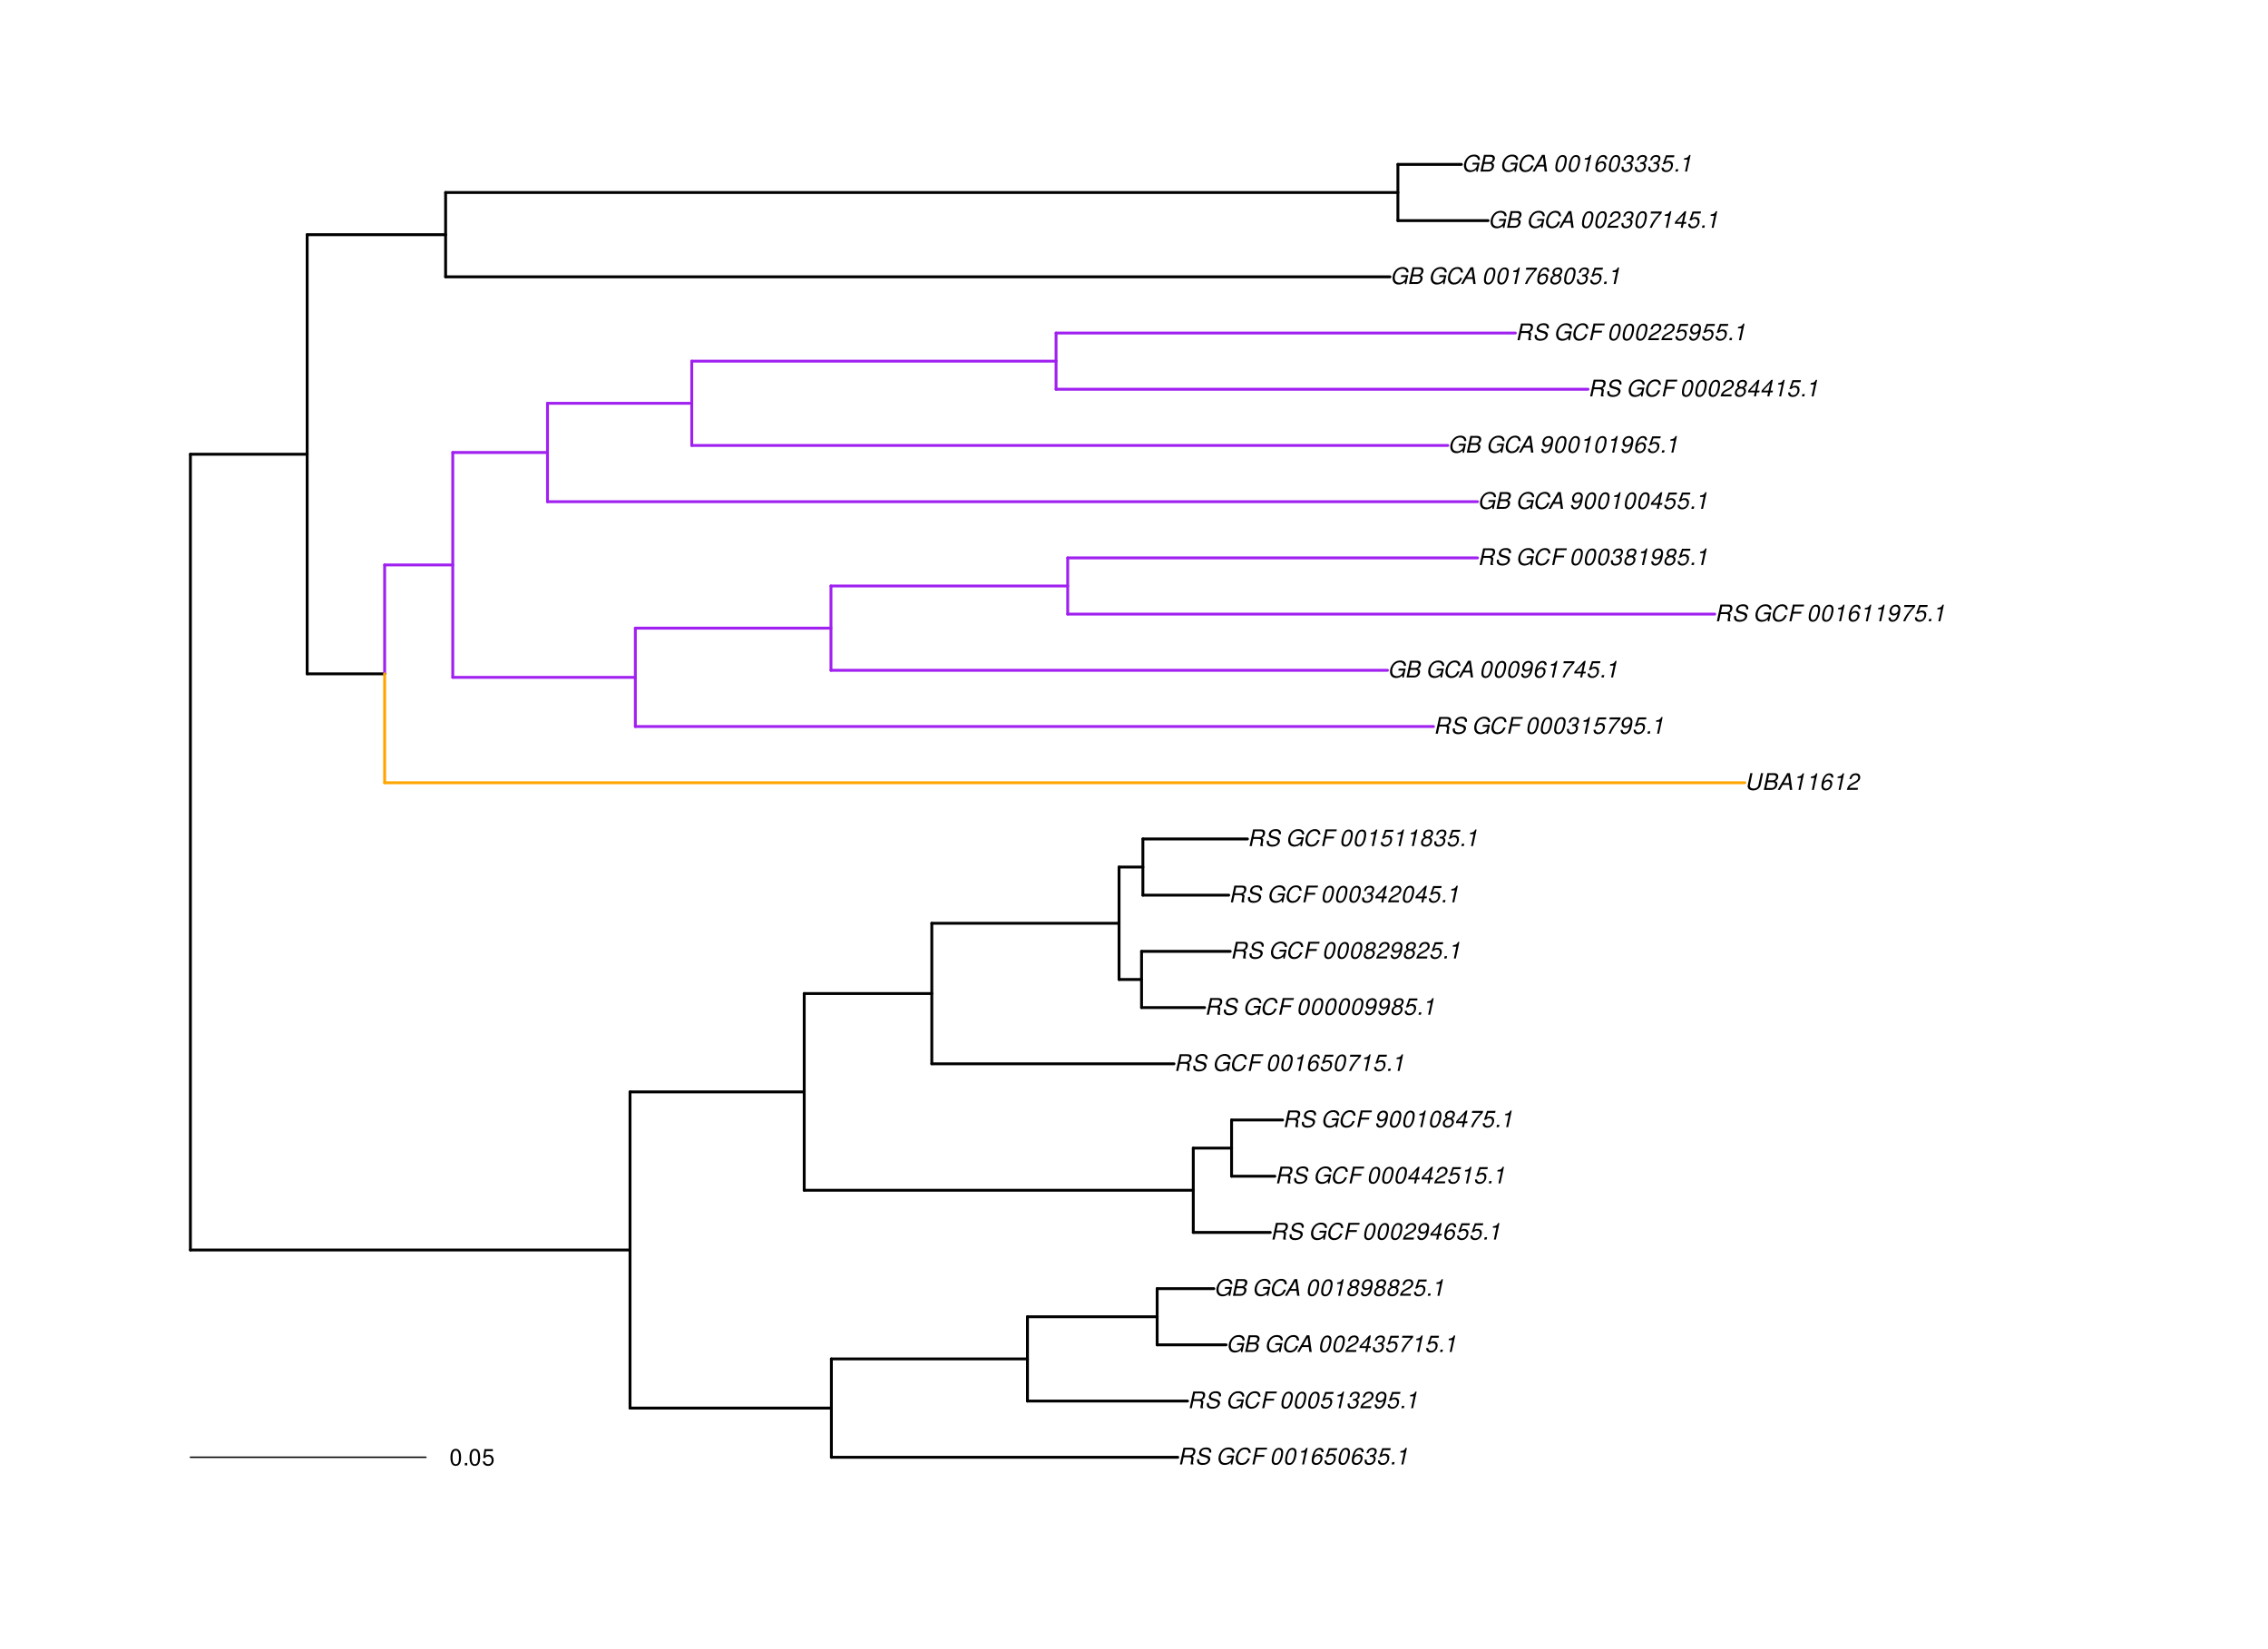 <?xml version="1.0" encoding="UTF-8"?>
<svg xmlns="http://www.w3.org/2000/svg" xmlns:xlink="http://www.w3.org/1999/xlink" width="1188pt" height="864pt" viewBox="0 0 1188 864" version="1.1">
<defs>
<g>
<symbol overflow="visible" id="glyph0-0">
<path style="stroke:none;" d=""/>
</symbol>
<symbol overflow="visible" id="glyph0-1">
<path style="stroke:none;" d="M 3.047 -3.766 L 5.922 -3.766 C 6.703 -3.766 7.125 -3.453 7.125 -2.875 C 7.125 -2.656 7.094 -2.406 7.031 -2.141 C 6.75 -0.953 6.75 -0.953 6.75 -0.562 C 6.75 -0.375 6.75 -0.234 6.797 0 L 8.141 0 L 8.203 -0.281 C 8.047 -0.422 7.953 -0.641 7.953 -0.906 C 7.953 -1.047 7.984 -1.25 8.031 -1.516 C 8.25 -2.766 8.281 -2.922 8.281 -3.172 C 8.281 -3.703 8.125 -3.953 7.562 -4.312 C 8.031 -4.578 8.219 -4.719 8.438 -4.906 C 8.922 -5.359 9.234 -6.156 9.234 -6.906 C 9.234 -8.172 8.547 -8.75 7.016 -8.75 L 2.969 -8.75 L 1.109 0 L 2.25 0 Z M 3.25 -4.75 L 3.906 -7.766 L 6.656 -7.766 C 7.297 -7.766 7.609 -7.688 7.844 -7.422 C 7.984 -7.266 8.094 -6.984 8.094 -6.703 C 8.094 -6.234 7.922 -5.719 7.656 -5.391 C 7.312 -4.953 6.797 -4.75 6.031 -4.75 Z M 3.25 -4.75 "/>
</symbol>
<symbol overflow="visible" id="glyph0-2">
<path style="stroke:none;" d="M 8.469 -6.188 C 8.547 -6.516 8.562 -6.672 8.562 -6.859 C 8.562 -7.375 8.312 -7.922 7.922 -8.266 C 7.422 -8.703 6.797 -8.891 5.859 -8.891 C 4.625 -8.891 3.641 -8.547 3 -7.875 C 2.516 -7.375 2.141 -6.516 2.141 -5.906 C 2.141 -5.141 2.656 -4.516 3.469 -4.281 L 5.516 -3.703 C 6.484 -3.438 6.875 -3.094 6.875 -2.516 C 6.875 -2.141 6.656 -1.688 6.312 -1.375 C 5.812 -0.906 5.109 -0.703 4.156 -0.703 C 2.797 -0.703 2.172 -1.188 2.172 -2.297 C 2.172 -2.453 2.188 -2.562 2.219 -2.781 L 1.172 -2.781 C 1.094 -2.469 1.062 -2.281 1.062 -2.031 C 1.062 -0.578 2.141 0.281 3.953 0.281 C 5.234 0.281 6.281 -0.078 6.984 -0.734 C 7.609 -1.297 8.031 -2.156 8.031 -2.844 C 8.031 -3.172 7.938 -3.484 7.734 -3.781 C 7.469 -4.203 7.125 -4.438 6.562 -4.594 L 4.5 -5.188 C 3.578 -5.453 3.281 -5.688 3.281 -6.219 C 3.281 -6.641 3.453 -7.016 3.812 -7.328 C 4.266 -7.734 4.844 -7.922 5.641 -7.922 C 6.312 -7.922 6.812 -7.781 7.078 -7.547 C 7.312 -7.344 7.469 -6.953 7.469 -6.609 C 7.469 -6.5 7.453 -6.422 7.422 -6.188 Z M 8.469 -6.188 "/>
</symbol>
<symbol overflow="visible" id="glyph0-3">
<path style="stroke:none;" d=""/>
</symbol>
<symbol overflow="visible" id="glyph0-4">
<path style="stroke:none;" d="M 9.516 -4.625 L 5.875 -4.625 L 5.656 -3.641 L 8.312 -3.641 L 8.25 -3.328 C 8.062 -2.531 7.719 -1.984 7.109 -1.469 C 6.453 -0.953 5.766 -0.703 4.938 -0.703 C 4.047 -0.703 3.281 -1.031 2.906 -1.578 C 2.609 -2 2.453 -2.641 2.453 -3.328 C 2.453 -4.375 2.875 -5.609 3.516 -6.453 C 4.25 -7.406 5.281 -7.922 6.438 -7.922 C 7.172 -7.922 7.781 -7.703 8.172 -7.297 C 8.484 -6.969 8.609 -6.641 8.609 -6.094 L 9.703 -6.094 L 9.703 -6.297 C 9.703 -7.891 8.547 -8.891 6.656 -8.891 C 5.266 -8.891 4.094 -8.406 3.156 -7.469 C 2 -6.328 1.312 -4.688 1.312 -3.125 C 1.312 -2 1.719 -0.969 2.391 -0.422 C 2.922 0.031 3.719 0.281 4.531 0.281 C 5.312 0.281 6.141 0.062 6.797 -0.312 C 7.078 -0.484 7.312 -0.641 7.766 -1.031 L 7.812 0.047 L 8.516 0.047 Z M 9.516 -4.625 "/>
</symbol>
<symbol overflow="visible" id="glyph0-5">
<path style="stroke:none;" d="M 9.234 -6.031 C 9.203 -6.75 9.078 -7.203 8.859 -7.609 C 8.359 -8.453 7.531 -8.891 6.391 -8.891 C 4.984 -8.891 3.812 -8.328 2.875 -7.203 C 1.938 -6.062 1.344 -4.422 1.344 -2.906 C 1.344 -2.062 1.578 -1.312 2.031 -0.75 C 2.578 -0.047 3.344 0.281 4.406 0.281 C 5.672 0.281 6.781 -0.188 7.562 -1.047 C 8.031 -1.562 8.406 -2.219 8.812 -3.188 L 7.641 -3.188 C 7.344 -2.516 7.156 -2.141 6.938 -1.844 C 6.438 -1.141 5.516 -0.703 4.578 -0.703 C 3.328 -0.703 2.5 -1.672 2.5 -3.125 C 2.5 -4.219 2.859 -5.406 3.469 -6.328 C 4.203 -7.406 5.078 -7.922 6.188 -7.922 C 7.391 -7.922 7.984 -7.328 8.094 -6.031 Z M 9.234 -6.031 "/>
</symbol>
<symbol overflow="visible" id="glyph0-6">
<path style="stroke:none;" d="M 3.062 -3.984 L 7.219 -3.984 L 7.422 -4.969 L 3.266 -4.969 L 3.859 -7.766 L 8.609 -7.766 L 8.812 -8.75 L 2.938 -8.75 L 1.078 0 L 2.203 0 Z M 3.062 -3.984 "/>
</symbol>
<symbol overflow="visible" id="glyph0-7">
<path style="stroke:none;" d="M 5.047 -8.672 C 4.062 -8.672 3.234 -8.188 2.562 -7.188 C 1.781 -6.062 1.188 -3.828 1.188 -2.078 C 1.188 -1.328 1.406 -0.688 1.781 -0.312 C 2.141 0.047 2.734 0.281 3.312 0.281 C 4.344 0.281 5.141 -0.188 5.828 -1.219 C 6.609 -2.359 7.203 -4.562 7.203 -6.312 C 7.203 -7.797 6.391 -8.672 5.047 -8.672 Z M 4.906 -7.75 C 5.688 -7.75 6.141 -7.172 6.141 -6.188 C 6.141 -5.047 5.734 -3.156 5.281 -2.172 C 4.781 -1.109 4.219 -0.641 3.438 -0.641 C 2.703 -0.641 2.25 -1.234 2.25 -2.203 C 2.25 -3.344 2.641 -5.219 3.109 -6.234 C 3.578 -7.266 4.156 -7.75 4.906 -7.75 Z M 4.906 -7.75 "/>
</symbol>
<symbol overflow="visible" id="glyph0-8">
<path style="stroke:none;" d="M 4.438 -6.234 L 3.109 0 L 4.156 0 L 6.016 -8.672 L 5.312 -8.672 C 4.688 -7.375 4.422 -7.219 2.688 -6.984 L 2.531 -6.234 Z M 4.438 -6.234 "/>
</symbol>
<symbol overflow="visible" id="glyph0-9">
<path style="stroke:none;" d="M 7.359 -6.422 L 7.375 -6.75 C 7.375 -7.938 6.547 -8.672 5.266 -8.672 C 4.125 -8.672 3.172 -8.062 2.406 -6.859 C 1.703 -5.734 1.125 -3.547 1.125 -2.031 C 1.125 -0.609 2.016 0.281 3.438 0.281 C 4.453 0.281 5.328 -0.188 6 -1.062 C 6.484 -1.703 6.797 -2.578 6.797 -3.328 C 6.797 -4.578 5.969 -5.406 4.688 -5.406 C 3.891 -5.406 3.203 -5.078 2.516 -4.359 C 2.891 -6.453 3.875 -7.75 5.094 -7.75 C 5.641 -7.75 6.078 -7.469 6.203 -7.016 C 6.25 -6.859 6.281 -6.703 6.297 -6.422 Z M 4.391 -4.469 C 5.203 -4.469 5.75 -3.938 5.75 -3.141 C 5.75 -1.766 4.781 -0.641 3.594 -0.641 C 2.766 -0.641 2.188 -1.25 2.188 -2.109 C 2.188 -3.438 3.156 -4.469 4.391 -4.469 Z M 4.391 -4.469 "/>
</symbol>
<symbol overflow="visible" id="glyph0-10">
<path style="stroke:none;" d="M 7.547 -8.516 L 3.109 -8.516 L 1.484 -3.875 L 2.453 -3.875 C 3.188 -4.531 3.531 -4.688 4.234 -4.688 C 5.203 -4.688 5.75 -4.156 5.75 -3.234 C 5.75 -1.734 4.766 -0.641 3.391 -0.641 C 2.438 -0.641 1.938 -1.125 1.891 -2.094 L 0.844 -2.094 L 0.844 -1.828 C 0.844 -1.109 1.016 -0.656 1.422 -0.312 C 1.891 0.078 2.5 0.281 3.25 0.281 C 4.375 0.281 5.266 -0.188 5.969 -1.109 C 6.5 -1.797 6.797 -2.672 6.797 -3.547 C 6.797 -4.797 5.922 -5.609 4.578 -5.609 C 4 -5.609 3.484 -5.453 2.891 -5.094 L 3.734 -7.469 L 7.328 -7.469 Z M 7.547 -8.516 "/>
</symbol>
<symbol overflow="visible" id="glyph0-11">
<path style="stroke:none;" d="M 3.5 -3.984 C 3.75 -4.016 3.875 -4.016 4.047 -4.016 C 5.047 -4.016 5.609 -3.594 5.609 -2.891 C 5.609 -1.578 4.688 -0.641 3.344 -0.641 C 2.453 -0.641 1.922 -1.125 1.922 -1.891 C 1.922 -2.062 1.938 -2.203 1.984 -2.516 L 0.922 -2.516 C 0.875 -2.141 0.859 -1.969 0.859 -1.766 C 0.859 -0.438 1.688 0.281 3.172 0.281 C 4.25 0.281 5.156 -0.094 5.781 -0.781 C 6.328 -1.375 6.672 -2.25 6.672 -3.047 C 6.672 -3.75 6.422 -4.141 5.75 -4.484 C 6.766 -5.078 7.219 -5.812 7.219 -6.891 C 7.219 -7.984 6.375 -8.672 5.047 -8.672 C 4.062 -8.672 3.203 -8.312 2.609 -7.641 C 2.266 -7.234 2.047 -6.766 1.812 -5.875 L 2.875 -5.875 C 3 -6.438 3.109 -6.719 3.281 -6.969 C 3.656 -7.469 4.219 -7.75 4.891 -7.75 C 5.688 -7.75 6.172 -7.359 6.172 -6.703 C 6.172 -6.219 6.016 -5.75 5.766 -5.453 C 5.422 -5.078 4.797 -4.891 3.906 -4.891 L 3.703 -4.891 Z M 3.5 -3.984 "/>
</symbol>
<symbol overflow="visible" id="glyph0-12">
<path style="stroke:none;" d="M 2.562 -1.234 L 1.312 -1.234 L 1.047 0 L 2.297 0 Z M 2.562 -1.234 "/>
</symbol>
<symbol overflow="visible" id="glyph0-13">
<path style="stroke:none;" d="M 6.281 -1.047 L 1.766 -1.047 C 1.969 -1.641 2.641 -2.266 3.734 -2.812 L 5.078 -3.531 C 6.688 -4.359 7.469 -5.359 7.469 -6.594 C 7.469 -7.125 7.281 -7.625 6.953 -7.984 C 6.562 -8.453 5.984 -8.672 5.172 -8.672 C 3.328 -8.672 2.266 -7.734 1.781 -5.672 L 2.844 -5.672 C 2.984 -6.219 3.125 -6.594 3.344 -6.906 C 3.719 -7.438 4.328 -7.75 5.031 -7.75 C 5.875 -7.75 6.406 -7.234 6.406 -6.438 C 6.406 -5.656 5.828 -4.906 4.828 -4.391 L 3.578 -3.75 C 1.484 -2.609 0.953 -1.984 0.406 -0.016 L 6.062 -0.016 Z M 6.281 -1.047 "/>
</symbol>
<symbol overflow="visible" id="glyph0-14">
<path style="stroke:none;" d="M 1.016 -1.984 C 1.016 -1.844 1.016 -1.719 1.016 -1.641 C 1.016 -0.484 1.844 0.281 3.094 0.281 C 3.844 0.281 4.531 0.016 5.141 -0.531 C 5.922 -1.203 6.375 -1.984 6.703 -3.266 C 7.016 -4.406 7.219 -5.719 7.219 -6.438 C 7.219 -7.016 7.016 -7.594 6.641 -7.984 C 6.25 -8.438 5.641 -8.672 4.891 -8.672 C 3.016 -8.672 1.547 -7.109 1.547 -5.109 C 1.547 -3.859 2.375 -3.047 3.656 -3.047 C 4.188 -3.047 4.75 -3.203 5.141 -3.469 C 5.297 -3.578 5.453 -3.703 5.797 -4.016 C 5.312 -1.781 4.453 -0.641 3.25 -0.641 C 2.531 -0.641 2.062 -1.125 2.062 -1.859 L 2.062 -1.984 Z M 4.734 -7.75 C 5.562 -7.75 6.172 -7.141 6.172 -6.344 C 6.172 -5.031 5.188 -3.969 3.953 -3.969 C 3.109 -3.969 2.609 -4.484 2.609 -5.359 C 2.609 -6.672 3.578 -7.75 4.734 -7.75 Z M 4.734 -7.75 "/>
</symbol>
<symbol overflow="visible" id="glyph0-15">
<path style="stroke:none;" d="M 0.953 0 L 4.906 0 C 5.891 0 6.656 -0.344 7.281 -1.047 C 7.797 -1.625 8.062 -2.312 8.062 -3.094 C 8.062 -3.828 7.734 -4.25 6.906 -4.609 C 7.953 -5.078 8.531 -5.938 8.531 -7.016 C 8.531 -7.469 8.406 -7.812 8.094 -8.141 C 7.688 -8.562 7.188 -8.75 6.359 -8.75 L 2.812 -8.75 Z M 3.125 -4.984 L 3.734 -7.766 L 5.891 -7.766 C 6.922 -7.766 7.375 -7.438 7.375 -6.734 C 7.375 -6.281 7.219 -5.859 6.922 -5.531 C 6.562 -5.141 6.094 -4.984 5.297 -4.984 Z M 2.281 -0.984 L 2.922 -4 L 5.641 -4 C 6.469 -4 6.906 -3.625 6.906 -2.906 C 6.906 -2.438 6.781 -2.031 6.5 -1.672 C 6.125 -1.188 5.672 -0.984 5 -0.984 Z M 2.281 -0.984 "/>
</symbol>
<symbol overflow="visible" id="glyph0-16">
<path style="stroke:none;" d="M 6.281 -2.625 L 6.609 0 L 7.844 0 L 6.625 -8.75 L 5.188 -8.75 L 0.203 0 L 1.391 0 L 2.875 -2.625 Z M 6.172 -3.562 L 3.391 -3.562 L 5.688 -7.562 Z M 6.172 -3.562 "/>
</symbol>
<symbol overflow="visible" id="glyph0-17">
<path style="stroke:none;" d="M 4.359 -2.094 L 3.906 0 L 4.969 0 L 5.406 -2.094 L 6.688 -2.094 L 6.891 -3.031 L 5.609 -3.031 L 6.812 -8.672 L 6.031 -8.672 L 1.016 -3.203 L 0.766 -2.094 Z M 4.562 -3.031 L 1.906 -3.031 L 5.359 -6.844 Z M 4.562 -3.031 "/>
</symbol>
<symbol overflow="visible" id="glyph0-18">
<path style="stroke:none;" d="M 8.047 -8.516 L 2.359 -8.516 L 2.125 -7.469 L 6.719 -7.469 C 4.016 -4.422 2.719 -2.531 1.641 0 L 2.812 0 C 3.641 -2.297 5.797 -5.516 7.844 -7.531 Z M 8.047 -8.516 "/>
</symbol>
<symbol overflow="visible" id="glyph0-19">
<path style="stroke:none;" d="M 5.719 -4.562 C 6.094 -4.766 6.281 -4.891 6.516 -5.094 C 6.984 -5.516 7.281 -6.203 7.281 -6.875 C 7.281 -7.938 6.406 -8.672 5.125 -8.672 C 3.375 -8.672 2.047 -7.469 2.047 -5.859 C 2.047 -5.297 2.25 -4.938 2.828 -4.578 C 1.562 -3.984 0.906 -3.031 0.906 -1.766 C 0.906 -0.516 1.859 0.281 3.375 0.281 C 4.375 0.281 5.234 -0.109 5.922 -0.891 C 6.438 -1.484 6.734 -2.234 6.734 -2.922 C 6.734 -3.641 6.391 -4.219 5.719 -4.562 Z M 4.938 -7.75 C 5.75 -7.75 6.234 -7.359 6.234 -6.703 C 6.234 -6.328 6.078 -5.906 5.828 -5.609 C 5.484 -5.188 5.016 -4.984 4.375 -4.984 C 3.578 -4.984 3.109 -5.359 3.109 -5.984 C 3.109 -7.031 3.859 -7.75 4.938 -7.75 Z M 4.156 -4.094 C 5.094 -4.094 5.672 -3.578 5.672 -2.766 C 5.672 -1.578 4.703 -0.641 3.453 -0.641 C 2.562 -0.641 1.953 -1.156 1.953 -1.938 C 1.953 -3.125 2.922 -4.094 4.156 -4.094 Z M 4.156 -4.094 "/>
</symbol>
<symbol overflow="visible" id="glyph0-20">
<path style="stroke:none;" d="M 8.469 -8.75 L 7.156 -2.609 C 6.906 -1.422 5.938 -0.703 4.578 -0.703 C 3.406 -0.703 2.641 -1.25 2.641 -2.078 C 2.641 -2.25 2.656 -2.422 2.703 -2.609 L 4.016 -8.75 L 2.875 -8.75 L 1.656 -3.016 C 1.578 -2.594 1.484 -2.047 1.484 -1.859 C 1.484 -1.375 1.766 -0.766 2.141 -0.422 C 2.641 0.031 3.438 0.281 4.359 0.281 C 6.375 0.281 7.922 -0.859 8.297 -2.609 L 9.594 -8.75 Z M 8.469 -8.75 "/>
</symbol>
<symbol overflow="visible" id="glyph1-0">
<path style="stroke:none;" d=""/>
</symbol>
<symbol overflow="visible" id="glyph1-1">
<path style="stroke:none;" d="M 3.297 -8.672 C 2.516 -8.672 1.781 -8.312 1.344 -7.734 C 0.797 -6.953 0.516 -5.812 0.516 -4.203 C 0.516 -1.266 1.469 0.281 3.297 0.281 C 5.094 0.281 6.078 -1.266 6.078 -4.125 C 6.078 -5.812 5.812 -6.938 5.25 -7.734 C 4.812 -8.328 4.109 -8.672 3.297 -8.672 Z M 3.297 -7.734 C 4.438 -7.734 5 -6.578 5 -4.219 C 5 -1.75 4.453 -0.594 3.281 -0.594 C 2.156 -0.594 1.594 -1.797 1.594 -4.188 C 1.594 -6.578 2.156 -7.734 3.297 -7.734 Z M 3.297 -7.734 "/>
</symbol>
<symbol overflow="visible" id="glyph1-2">
<path style="stroke:none;" d="M 2.297 -1.25 L 1.047 -1.25 L 1.047 0 L 2.297 0 Z M 2.297 -1.25 "/>
</symbol>
<symbol overflow="visible" id="glyph1-3">
<path style="stroke:none;" d="M 5.719 -8.516 L 1.312 -8.516 L 0.688 -3.875 L 1.656 -3.875 C 2.141 -4.469 2.562 -4.672 3.234 -4.672 C 4.375 -4.672 5.078 -3.891 5.078 -2.625 C 5.078 -1.406 4.375 -0.656 3.219 -0.656 C 2.297 -0.656 1.734 -1.125 1.469 -2.094 L 0.422 -2.094 C 0.562 -1.391 0.688 -1.062 0.938 -0.75 C 1.422 -0.094 2.281 0.281 3.234 0.281 C 4.953 0.281 6.156 -0.969 6.156 -2.766 C 6.156 -4.453 5.047 -5.609 3.406 -5.609 C 2.812 -5.609 2.328 -5.453 1.844 -5.094 L 2.172 -7.469 L 5.719 -7.469 Z M 5.719 -8.516 "/>
</symbol>
</g>
</defs>
<g id="surface1477">
<rect x="0" y="0" width="1188" height="864" style="fill:rgb(100%,100%,100%);fill-opacity:1;stroke:none;"/>
<path style="fill:none;stroke-width:1.5;stroke-linecap:round;stroke-linejoin:round;stroke:rgb(0%,0%,0%);stroke-opacity:1;stroke-miterlimit:10;" d="M 99.734 654.871 L 330.012 654.871 "/>
<path style="fill:none;stroke-width:1.5;stroke-linecap:round;stroke-linejoin:round;stroke:rgb(0%,0%,0%);stroke-opacity:1;stroke-miterlimit:10;" d="M 330.012 737.699 L 435.488 737.699 "/>
<path style="fill:none;stroke-width:1.5;stroke-linecap:round;stroke-linejoin:round;stroke:rgb(0%,0%,0%);stroke-opacity:1;stroke-miterlimit:10;" d="M 435.488 763.465 L 616.938 763.465 "/>
<path style="fill:none;stroke-width:1.5;stroke-linecap:round;stroke-linejoin:round;stroke:rgb(0%,0%,0%);stroke-opacity:1;stroke-miterlimit:10;" d="M 435.488 711.93 L 538.203 711.93 "/>
<path style="fill:none;stroke-width:1.5;stroke-linecap:round;stroke-linejoin:round;stroke:rgb(0%,0%,0%);stroke-opacity:1;stroke-miterlimit:10;" d="M 538.203 734.016 L 622.043 734.016 "/>
<path style="fill:none;stroke-width:1.5;stroke-linecap:round;stroke-linejoin:round;stroke:rgb(0%,0%,0%);stroke-opacity:1;stroke-miterlimit:10;" d="M 538.203 689.844 L 606.129 689.844 "/>
<path style="fill:none;stroke-width:1.5;stroke-linecap:round;stroke-linejoin:round;stroke:rgb(0%,0%,0%);stroke-opacity:1;stroke-miterlimit:10;" d="M 606.129 704.566 L 642.25 704.566 "/>
<path style="fill:none;stroke-width:1.5;stroke-linecap:round;stroke-linejoin:round;stroke:rgb(0%,0%,0%);stroke-opacity:1;stroke-miterlimit:10;" d="M 606.129 675.117 L 635.836 675.117 "/>
<path style="fill:none;stroke-width:1.5;stroke-linecap:round;stroke-linejoin:round;stroke:rgb(0%,0%,0%);stroke-opacity:1;stroke-miterlimit:10;" d="M 330.012 572.047 L 421.254 572.047 "/>
<path style="fill:none;stroke-width:1.5;stroke-linecap:round;stroke-linejoin:round;stroke:rgb(0%,0%,0%);stroke-opacity:1;stroke-miterlimit:10;" d="M 421.254 623.582 L 625.055 623.582 "/>
<path style="fill:none;stroke-width:1.5;stroke-linecap:round;stroke-linejoin:round;stroke:rgb(0%,0%,0%);stroke-opacity:1;stroke-miterlimit:10;" d="M 625.055 645.668 L 665.395 645.668 "/>
<path style="fill:none;stroke-width:1.5;stroke-linecap:round;stroke-linejoin:round;stroke:rgb(0%,0%,0%);stroke-opacity:1;stroke-miterlimit:10;" d="M 625.055 601.496 L 645.113 601.496 "/>
<path style="fill:none;stroke-width:1.5;stroke-linecap:round;stroke-linejoin:round;stroke:rgb(0%,0%,0%);stroke-opacity:1;stroke-miterlimit:10;" d="M 645.113 616.219 L 667.789 616.219 "/>
<path style="fill:none;stroke-width:1.5;stroke-linecap:round;stroke-linejoin:round;stroke:rgb(0%,0%,0%);stroke-opacity:1;stroke-miterlimit:10;" d="M 645.113 586.77 L 671.836 586.77 "/>
<path style="fill:none;stroke-width:1.5;stroke-linecap:round;stroke-linejoin:round;stroke:rgb(0%,0%,0%);stroke-opacity:1;stroke-miterlimit:10;" d="M 421.254 520.512 L 488.094 520.512 "/>
<path style="fill:none;stroke-width:1.5;stroke-linecap:round;stroke-linejoin:round;stroke:rgb(0%,0%,0%);stroke-opacity:1;stroke-miterlimit:10;" d="M 488.094 557.32 L 614.961 557.32 "/>
<path style="fill:none;stroke-width:1.5;stroke-linecap:round;stroke-linejoin:round;stroke:rgb(0%,0%,0%);stroke-opacity:1;stroke-miterlimit:10;" d="M 488.094 483.699 L 586.168 483.699 "/>
<path style="fill:none;stroke-width:1.5;stroke-linecap:round;stroke-linejoin:round;stroke:rgb(0%,0%,0%);stroke-opacity:1;stroke-miterlimit:10;" d="M 586.168 513.148 L 597.961 513.148 "/>
<path style="fill:none;stroke-width:1.5;stroke-linecap:round;stroke-linejoin:round;stroke:rgb(0%,0%,0%);stroke-opacity:1;stroke-miterlimit:10;" d="M 597.961 527.871 L 630.977 527.871 "/>
<path style="fill:none;stroke-width:1.5;stroke-linecap:round;stroke-linejoin:round;stroke:rgb(0%,0%,0%);stroke-opacity:1;stroke-miterlimit:10;" d="M 597.961 498.422 L 644.422 498.422 "/>
<path style="fill:none;stroke-width:1.5;stroke-linecap:round;stroke-linejoin:round;stroke:rgb(0%,0%,0%);stroke-opacity:1;stroke-miterlimit:10;" d="M 586.168 454.25 L 598.652 454.25 "/>
<path style="fill:none;stroke-width:1.5;stroke-linecap:round;stroke-linejoin:round;stroke:rgb(0%,0%,0%);stroke-opacity:1;stroke-miterlimit:10;" d="M 598.652 468.973 L 643.609 468.973 "/>
<path style="fill:none;stroke-width:1.5;stroke-linecap:round;stroke-linejoin:round;stroke:rgb(0%,0%,0%);stroke-opacity:1;stroke-miterlimit:10;" d="M 598.652 439.523 L 653.43 439.523 "/>
<path style="fill:none;stroke-width:1.5;stroke-linecap:round;stroke-linejoin:round;stroke:rgb(0%,0%,0%);stroke-opacity:1;stroke-miterlimit:10;" d="M 99.734 237.98 L 160.898 237.98 "/>
<path style="fill:none;stroke-width:1.5;stroke-linecap:round;stroke-linejoin:round;stroke:rgb(0%,0%,0%);stroke-opacity:1;stroke-miterlimit:10;" d="M 160.898 353.016 L 201.484 353.016 "/>
<path style="fill:none;stroke-width:1.5;stroke-linecap:round;stroke-linejoin:round;stroke:rgb(100%,64.706%,0%);stroke-opacity:1;stroke-miterlimit:10;" d="M 201.484 410.074 L 913.953 410.074 "/>
<path style="fill:none;stroke-width:1.5;stroke-linecap:round;stroke-linejoin:round;stroke:rgb(62.745%,12.549%,94.118%);stroke-opacity:1;stroke-miterlimit:10;" d="M 201.484 295.961 L 237.164 295.961 "/>
<path style="fill:none;stroke-width:1.5;stroke-linecap:round;stroke-linejoin:round;stroke:rgb(62.745%,12.549%,94.118%);stroke-opacity:1;stroke-miterlimit:10;" d="M 237.164 354.859 L 332.797 354.859 "/>
<path style="fill:none;stroke-width:1.5;stroke-linecap:round;stroke-linejoin:round;stroke:rgb(62.745%,12.549%,94.118%);stroke-opacity:1;stroke-miterlimit:10;" d="M 332.797 380.625 L 750.887 380.625 "/>
<path style="fill:none;stroke-width:1.5;stroke-linecap:round;stroke-linejoin:round;stroke:rgb(62.745%,12.549%,94.118%);stroke-opacity:1;stroke-miterlimit:10;" d="M 332.797 329.09 L 435.266 329.09 "/>
<path style="fill:none;stroke-width:1.5;stroke-linecap:round;stroke-linejoin:round;stroke:rgb(62.745%,12.549%,94.118%);stroke-opacity:1;stroke-miterlimit:10;" d="M 435.266 351.176 L 726.781 351.176 "/>
<path style="fill:none;stroke-width:1.5;stroke-linecap:round;stroke-linejoin:round;stroke:rgb(62.745%,12.549%,94.118%);stroke-opacity:1;stroke-miterlimit:10;" d="M 435.266 307.004 L 559.273 307.004 "/>
<path style="fill:none;stroke-width:1.5;stroke-linecap:round;stroke-linejoin:round;stroke:rgb(62.745%,12.549%,94.118%);stroke-opacity:1;stroke-miterlimit:10;" d="M 559.273 321.727 L 898.211 321.727 "/>
<path style="fill:none;stroke-width:1.5;stroke-linecap:round;stroke-linejoin:round;stroke:rgb(62.745%,12.549%,94.118%);stroke-opacity:1;stroke-miterlimit:10;" d="M 559.273 292.277 L 773.934 292.277 "/>
<path style="fill:none;stroke-width:1.5;stroke-linecap:round;stroke-linejoin:round;stroke:rgb(62.745%,12.549%,94.118%);stroke-opacity:1;stroke-miterlimit:10;" d="M 237.164 237.062 L 286.781 237.062 "/>
<path style="fill:none;stroke-width:1.5;stroke-linecap:round;stroke-linejoin:round;stroke:rgb(62.745%,12.549%,94.118%);stroke-opacity:1;stroke-miterlimit:10;" d="M 286.781 262.828 L 773.91 262.828 "/>
<path style="fill:none;stroke-width:1.5;stroke-linecap:round;stroke-linejoin:round;stroke:rgb(62.745%,12.549%,94.118%);stroke-opacity:1;stroke-miterlimit:10;" d="M 286.781 211.293 L 362.355 211.293 "/>
<path style="fill:none;stroke-width:1.5;stroke-linecap:round;stroke-linejoin:round;stroke:rgb(62.745%,12.549%,94.118%);stroke-opacity:1;stroke-miterlimit:10;" d="M 362.355 233.379 L 758.363 233.379 "/>
<path style="fill:none;stroke-width:1.5;stroke-linecap:round;stroke-linejoin:round;stroke:rgb(62.745%,12.549%,94.118%);stroke-opacity:1;stroke-miterlimit:10;" d="M 362.355 189.207 L 553.18 189.207 "/>
<path style="fill:none;stroke-width:1.5;stroke-linecap:round;stroke-linejoin:round;stroke:rgb(62.745%,12.549%,94.118%);stroke-opacity:1;stroke-miterlimit:10;" d="M 553.18 203.93 L 831.816 203.93 "/>
<path style="fill:none;stroke-width:1.5;stroke-linecap:round;stroke-linejoin:round;stroke:rgb(62.745%,12.549%,94.118%);stroke-opacity:1;stroke-miterlimit:10;" d="M 553.18 174.48 L 793.77 174.48 "/>
<path style="fill:none;stroke-width:1.5;stroke-linecap:round;stroke-linejoin:round;stroke:rgb(0%,0%,0%);stroke-opacity:1;stroke-miterlimit:10;" d="M 160.898 122.945 L 233.414 122.945 "/>
<path style="fill:none;stroke-width:1.5;stroke-linecap:round;stroke-linejoin:round;stroke:rgb(0%,0%,0%);stroke-opacity:1;stroke-miterlimit:10;" d="M 233.414 145.031 L 728.113 145.031 "/>
<path style="fill:none;stroke-width:1.5;stroke-linecap:round;stroke-linejoin:round;stroke:rgb(0%,0%,0%);stroke-opacity:1;stroke-miterlimit:10;" d="M 233.414 100.859 L 732.234 100.859 "/>
<path style="fill:none;stroke-width:1.5;stroke-linecap:round;stroke-linejoin:round;stroke:rgb(0%,0%,0%);stroke-opacity:1;stroke-miterlimit:10;" d="M 732.234 115.582 L 779.461 115.582 "/>
<path style="fill:none;stroke-width:1.5;stroke-linecap:round;stroke-linejoin:round;stroke:rgb(0%,0%,0%);stroke-opacity:1;stroke-miterlimit:10;" d="M 732.234 86.133 L 765.52 86.133 "/>
<path style="fill:none;stroke-width:1.5;stroke-linecap:round;stroke-linejoin:round;stroke:rgb(0%,0%,0%);stroke-opacity:1;stroke-miterlimit:10;" d="M 99.734 654.871 L 99.734 237.98 "/>
<path style="fill:none;stroke-width:1.5;stroke-linecap:round;stroke-linejoin:round;stroke:rgb(0%,0%,0%);stroke-opacity:1;stroke-miterlimit:10;" d="M 330.012 737.699 L 330.012 572.047 "/>
<path style="fill:none;stroke-width:1.5;stroke-linecap:round;stroke-linejoin:round;stroke:rgb(0%,0%,0%);stroke-opacity:1;stroke-miterlimit:10;" d="M 435.488 763.465 L 435.488 711.93 "/>
<path style="fill:none;stroke-width:1.5;stroke-linecap:round;stroke-linejoin:round;stroke:rgb(0%,0%,0%);stroke-opacity:1;stroke-miterlimit:10;" d="M 538.203 734.016 L 538.203 689.844 "/>
<path style="fill:none;stroke-width:1.5;stroke-linecap:round;stroke-linejoin:round;stroke:rgb(0%,0%,0%);stroke-opacity:1;stroke-miterlimit:10;" d="M 606.129 704.566 L 606.129 675.117 "/>
<path style="fill:none;stroke-width:1.5;stroke-linecap:round;stroke-linejoin:round;stroke:rgb(0%,0%,0%);stroke-opacity:1;stroke-miterlimit:10;" d="M 421.254 623.582 L 421.254 520.512 "/>
<path style="fill:none;stroke-width:1.5;stroke-linecap:round;stroke-linejoin:round;stroke:rgb(0%,0%,0%);stroke-opacity:1;stroke-miterlimit:10;" d="M 625.055 645.668 L 625.055 601.496 "/>
<path style="fill:none;stroke-width:1.5;stroke-linecap:round;stroke-linejoin:round;stroke:rgb(0%,0%,0%);stroke-opacity:1;stroke-miterlimit:10;" d="M 645.113 616.219 L 645.113 586.77 "/>
<path style="fill:none;stroke-width:1.5;stroke-linecap:round;stroke-linejoin:round;stroke:rgb(0%,0%,0%);stroke-opacity:1;stroke-miterlimit:10;" d="M 488.094 557.32 L 488.094 483.699 "/>
<path style="fill:none;stroke-width:1.5;stroke-linecap:round;stroke-linejoin:round;stroke:rgb(0%,0%,0%);stroke-opacity:1;stroke-miterlimit:10;" d="M 586.168 513.148 L 586.168 454.25 "/>
<path style="fill:none;stroke-width:1.5;stroke-linecap:round;stroke-linejoin:round;stroke:rgb(0%,0%,0%);stroke-opacity:1;stroke-miterlimit:10;" d="M 597.961 527.871 L 597.961 498.422 "/>
<path style="fill:none;stroke-width:1.5;stroke-linecap:round;stroke-linejoin:round;stroke:rgb(0%,0%,0%);stroke-opacity:1;stroke-miterlimit:10;" d="M 598.652 468.973 L 598.652 439.523 "/>
<path style="fill:none;stroke-width:1.5;stroke-linecap:round;stroke-linejoin:round;stroke:rgb(0%,0%,0%);stroke-opacity:1;stroke-miterlimit:10;" d="M 160.898 353.016 L 160.898 122.945 "/>
<path style="fill:none;stroke-width:1.5;stroke-linecap:round;stroke-linejoin:round;stroke:rgb(62.745%,12.549%,94.118%);stroke-opacity:1;stroke-miterlimit:10;" d="M 201.484 353.016 L 201.484 295.961 "/>
<path style="fill:none;stroke-width:1.5;stroke-linecap:round;stroke-linejoin:round;stroke:rgb(62.745%,12.549%,94.118%);stroke-opacity:1;stroke-miterlimit:10;" d="M 237.164 354.859 L 237.164 237.062 "/>
<path style="fill:none;stroke-width:1.5;stroke-linecap:round;stroke-linejoin:round;stroke:rgb(62.745%,12.549%,94.118%);stroke-opacity:1;stroke-miterlimit:10;" d="M 332.797 380.625 L 332.797 329.09 "/>
<path style="fill:none;stroke-width:1.5;stroke-linecap:round;stroke-linejoin:round;stroke:rgb(62.745%,12.549%,94.118%);stroke-opacity:1;stroke-miterlimit:10;" d="M 435.266 351.176 L 435.266 307.004 "/>
<path style="fill:none;stroke-width:1.5;stroke-linecap:round;stroke-linejoin:round;stroke:rgb(62.745%,12.549%,94.118%);stroke-opacity:1;stroke-miterlimit:10;" d="M 559.273 321.727 L 559.273 292.277 "/>
<path style="fill:none;stroke-width:1.5;stroke-linecap:round;stroke-linejoin:round;stroke:rgb(62.745%,12.549%,94.118%);stroke-opacity:1;stroke-miterlimit:10;" d="M 286.781 262.828 L 286.781 211.293 "/>
<path style="fill:none;stroke-width:1.5;stroke-linecap:round;stroke-linejoin:round;stroke:rgb(62.745%,12.549%,94.118%);stroke-opacity:1;stroke-miterlimit:10;" d="M 362.355 233.379 L 362.355 189.207 "/>
<path style="fill:none;stroke-width:1.5;stroke-linecap:round;stroke-linejoin:round;stroke:rgb(62.745%,12.549%,94.118%);stroke-opacity:1;stroke-miterlimit:10;" d="M 553.18 203.93 L 553.18 174.48 "/>
<path style="fill:none;stroke-width:1.5;stroke-linecap:round;stroke-linejoin:round;stroke:rgb(0%,0%,0%);stroke-opacity:1;stroke-miterlimit:10;" d="M 233.414 145.031 L 233.414 100.859 "/>
<path style="fill:none;stroke-width:1.5;stroke-linecap:round;stroke-linejoin:round;stroke:rgb(0%,0%,0%);stroke-opacity:1;stroke-miterlimit:10;" d="M 732.234 115.582 L 732.234 86.133 "/>
<path style="fill:none;stroke-width:1.5;stroke-linecap:round;stroke-linejoin:round;stroke:rgb(100%,64.706%,0%);stroke-opacity:1;stroke-miterlimit:10;" d="M 201.484 410.074 L 201.484 353.016 "/>
<g style="fill:rgb(0%,0%,0%);fill-opacity:1;">
  <use xlink:href="#glyph0-1" x="616.938" y="767.213"/>
  <use xlink:href="#glyph0-2" x="625.938" y="767.213"/>
  <use xlink:href="#glyph0-3" x="633.938" y="767.213"/>
  <use xlink:href="#glyph0-4" x="636.938" y="767.213"/>
  <use xlink:href="#glyph0-5" x="645.938" y="767.213"/>
  <use xlink:href="#glyph0-6" x="654.938" y="767.213"/>
  <use xlink:href="#glyph0-3" x="661.938" y="767.213"/>
  <use xlink:href="#glyph0-7" x="664.938" y="767.213"/>
  <use xlink:href="#glyph0-7" x="671.938" y="767.213"/>
  <use xlink:href="#glyph0-8" x="678.938" y="767.213"/>
  <use xlink:href="#glyph0-9" x="685.938" y="767.213"/>
  <use xlink:href="#glyph0-10" x="692.938" y="767.213"/>
  <use xlink:href="#glyph0-7" x="699.938" y="767.213"/>
  <use xlink:href="#glyph0-9" x="706.938" y="767.213"/>
  <use xlink:href="#glyph0-11" x="713.938" y="767.213"/>
  <use xlink:href="#glyph0-10" x="720.938" y="767.213"/>
  <use xlink:href="#glyph0-12" x="727.938" y="767.213"/>
  <use xlink:href="#glyph0-8" x="730.938" y="767.213"/>
</g>
<g style="fill:rgb(0%,0%,0%);fill-opacity:1;">
  <use xlink:href="#glyph0-1" x="622.043" y="737.764"/>
  <use xlink:href="#glyph0-2" x="631.043" y="737.764"/>
  <use xlink:href="#glyph0-3" x="639.043" y="737.764"/>
  <use xlink:href="#glyph0-4" x="642.043" y="737.764"/>
  <use xlink:href="#glyph0-5" x="651.043" y="737.764"/>
  <use xlink:href="#glyph0-6" x="660.043" y="737.764"/>
  <use xlink:href="#glyph0-3" x="667.043" y="737.764"/>
  <use xlink:href="#glyph0-7" x="670.043" y="737.764"/>
  <use xlink:href="#glyph0-7" x="677.043" y="737.764"/>
  <use xlink:href="#glyph0-7" x="684.043" y="737.764"/>
  <use xlink:href="#glyph0-10" x="691.043" y="737.764"/>
  <use xlink:href="#glyph0-8" x="698.043" y="737.764"/>
  <use xlink:href="#glyph0-11" x="705.043" y="737.764"/>
  <use xlink:href="#glyph0-13" x="712.043" y="737.764"/>
  <use xlink:href="#glyph0-14" x="719.043" y="737.764"/>
  <use xlink:href="#glyph0-10" x="726.043" y="737.764"/>
  <use xlink:href="#glyph0-12" x="733.043" y="737.764"/>
  <use xlink:href="#glyph0-8" x="736.043" y="737.764"/>
</g>
<g style="fill:rgb(0%,0%,0%);fill-opacity:1;">
  <use xlink:href="#glyph0-4" x="642.25" y="708.314"/>
  <use xlink:href="#glyph0-15" x="651.25" y="708.314"/>
  <use xlink:href="#glyph0-3" x="659.25" y="708.314"/>
  <use xlink:href="#glyph0-4" x="662.25" y="708.314"/>
  <use xlink:href="#glyph0-5" x="671.25" y="708.314"/>
  <use xlink:href="#glyph0-16" x="679.25" y="708.314"/>
  <use xlink:href="#glyph0-3" x="687.25" y="708.314"/>
  <use xlink:href="#glyph0-7" x="690.25" y="708.314"/>
  <use xlink:href="#glyph0-7" x="697.25" y="708.314"/>
  <use xlink:href="#glyph0-13" x="704.25" y="708.314"/>
  <use xlink:href="#glyph0-17" x="711.25" y="708.314"/>
  <use xlink:href="#glyph0-11" x="718.25" y="708.314"/>
  <use xlink:href="#glyph0-10" x="725.25" y="708.314"/>
  <use xlink:href="#glyph0-18" x="732.25" y="708.314"/>
  <use xlink:href="#glyph0-8" x="739.25" y="708.314"/>
  <use xlink:href="#glyph0-10" x="746.25" y="708.314"/>
  <use xlink:href="#glyph0-12" x="753.25" y="708.314"/>
  <use xlink:href="#glyph0-8" x="756.25" y="708.314"/>
</g>
<g style="fill:rgb(0%,0%,0%);fill-opacity:1;">
  <use xlink:href="#glyph0-4" x="635.836" y="678.865"/>
  <use xlink:href="#glyph0-15" x="644.836" y="678.865"/>
  <use xlink:href="#glyph0-3" x="652.836" y="678.865"/>
  <use xlink:href="#glyph0-4" x="655.836" y="678.865"/>
  <use xlink:href="#glyph0-5" x="664.836" y="678.865"/>
  <use xlink:href="#glyph0-16" x="672.836" y="678.865"/>
  <use xlink:href="#glyph0-3" x="680.836" y="678.865"/>
  <use xlink:href="#glyph0-7" x="683.836" y="678.865"/>
  <use xlink:href="#glyph0-7" x="690.836" y="678.865"/>
  <use xlink:href="#glyph0-8" x="697.836" y="678.865"/>
  <use xlink:href="#glyph0-19" x="704.836" y="678.865"/>
  <use xlink:href="#glyph0-14" x="711.836" y="678.865"/>
  <use xlink:href="#glyph0-19" x="718.836" y="678.865"/>
  <use xlink:href="#glyph0-19" x="725.836" y="678.865"/>
  <use xlink:href="#glyph0-13" x="732.836" y="678.865"/>
  <use xlink:href="#glyph0-10" x="739.836" y="678.865"/>
  <use xlink:href="#glyph0-12" x="746.836" y="678.865"/>
  <use xlink:href="#glyph0-8" x="749.836" y="678.865"/>
</g>
<g style="fill:rgb(0%,0%,0%);fill-opacity:1;">
  <use xlink:href="#glyph0-1" x="665.395" y="649.416"/>
  <use xlink:href="#glyph0-2" x="674.395" y="649.416"/>
  <use xlink:href="#glyph0-3" x="682.395" y="649.416"/>
  <use xlink:href="#glyph0-4" x="685.395" y="649.416"/>
  <use xlink:href="#glyph0-5" x="694.395" y="649.416"/>
  <use xlink:href="#glyph0-6" x="703.395" y="649.416"/>
  <use xlink:href="#glyph0-3" x="710.395" y="649.416"/>
  <use xlink:href="#glyph0-7" x="713.395" y="649.416"/>
  <use xlink:href="#glyph0-7" x="720.395" y="649.416"/>
  <use xlink:href="#glyph0-7" x="727.395" y="649.416"/>
  <use xlink:href="#glyph0-13" x="734.395" y="649.416"/>
  <use xlink:href="#glyph0-14" x="741.395" y="649.416"/>
  <use xlink:href="#glyph0-17" x="748.395" y="649.416"/>
  <use xlink:href="#glyph0-9" x="755.395" y="649.416"/>
  <use xlink:href="#glyph0-10" x="762.395" y="649.416"/>
  <use xlink:href="#glyph0-10" x="769.395" y="649.416"/>
  <use xlink:href="#glyph0-12" x="776.395" y="649.416"/>
  <use xlink:href="#glyph0-8" x="779.395" y="649.416"/>
</g>
<g style="fill:rgb(0%,0%,0%);fill-opacity:1;">
  <use xlink:href="#glyph0-1" x="667.789" y="619.967"/>
  <use xlink:href="#glyph0-2" x="676.789" y="619.967"/>
  <use xlink:href="#glyph0-3" x="684.789" y="619.967"/>
  <use xlink:href="#glyph0-4" x="687.789" y="619.967"/>
  <use xlink:href="#glyph0-5" x="696.789" y="619.967"/>
  <use xlink:href="#glyph0-6" x="705.789" y="619.967"/>
  <use xlink:href="#glyph0-3" x="712.789" y="619.967"/>
  <use xlink:href="#glyph0-7" x="715.789" y="619.967"/>
  <use xlink:href="#glyph0-7" x="722.789" y="619.967"/>
  <use xlink:href="#glyph0-7" x="729.789" y="619.967"/>
  <use xlink:href="#glyph0-17" x="736.789" y="619.967"/>
  <use xlink:href="#glyph0-17" x="743.789" y="619.967"/>
  <use xlink:href="#glyph0-13" x="750.789" y="619.967"/>
  <use xlink:href="#glyph0-10" x="757.789" y="619.967"/>
  <use xlink:href="#glyph0-8" x="764.789" y="619.967"/>
  <use xlink:href="#glyph0-10" x="771.789" y="619.967"/>
  <use xlink:href="#glyph0-12" x="778.789" y="619.967"/>
  <use xlink:href="#glyph0-8" x="781.789" y="619.967"/>
</g>
<g style="fill:rgb(0%,0%,0%);fill-opacity:1;">
  <use xlink:href="#glyph0-1" x="671.836" y="590.518"/>
  <use xlink:href="#glyph0-2" x="680.836" y="590.518"/>
  <use xlink:href="#glyph0-3" x="688.836" y="590.518"/>
  <use xlink:href="#glyph0-4" x="691.836" y="590.518"/>
  <use xlink:href="#glyph0-5" x="700.836" y="590.518"/>
  <use xlink:href="#glyph0-6" x="709.836" y="590.518"/>
  <use xlink:href="#glyph0-3" x="716.836" y="590.518"/>
  <use xlink:href="#glyph0-14" x="719.836" y="590.518"/>
  <use xlink:href="#glyph0-7" x="726.836" y="590.518"/>
  <use xlink:href="#glyph0-7" x="733.836" y="590.518"/>
  <use xlink:href="#glyph0-8" x="740.836" y="590.518"/>
  <use xlink:href="#glyph0-7" x="747.836" y="590.518"/>
  <use xlink:href="#glyph0-19" x="754.836" y="590.518"/>
  <use xlink:href="#glyph0-17" x="761.836" y="590.518"/>
  <use xlink:href="#glyph0-18" x="768.836" y="590.518"/>
  <use xlink:href="#glyph0-10" x="775.836" y="590.518"/>
  <use xlink:href="#glyph0-12" x="782.836" y="590.518"/>
  <use xlink:href="#glyph0-8" x="785.836" y="590.518"/>
</g>
<g style="fill:rgb(0%,0%,0%);fill-opacity:1;">
  <use xlink:href="#glyph0-1" x="614.961" y="561.068"/>
  <use xlink:href="#glyph0-2" x="623.961" y="561.068"/>
  <use xlink:href="#glyph0-3" x="631.961" y="561.068"/>
  <use xlink:href="#glyph0-4" x="634.961" y="561.068"/>
  <use xlink:href="#glyph0-5" x="643.961" y="561.068"/>
  <use xlink:href="#glyph0-6" x="652.961" y="561.068"/>
  <use xlink:href="#glyph0-3" x="659.961" y="561.068"/>
  <use xlink:href="#glyph0-7" x="662.961" y="561.068"/>
  <use xlink:href="#glyph0-7" x="669.961" y="561.068"/>
  <use xlink:href="#glyph0-8" x="676.961" y="561.068"/>
  <use xlink:href="#glyph0-9" x="683.961" y="561.068"/>
  <use xlink:href="#glyph0-10" x="690.961" y="561.068"/>
  <use xlink:href="#glyph0-7" x="697.961" y="561.068"/>
  <use xlink:href="#glyph0-18" x="704.961" y="561.068"/>
  <use xlink:href="#glyph0-8" x="711.961" y="561.068"/>
  <use xlink:href="#glyph0-10" x="718.961" y="561.068"/>
  <use xlink:href="#glyph0-12" x="725.961" y="561.068"/>
  <use xlink:href="#glyph0-8" x="728.961" y="561.068"/>
</g>
<g style="fill:rgb(0%,0%,0%);fill-opacity:1;">
  <use xlink:href="#glyph0-1" x="630.977" y="531.619"/>
  <use xlink:href="#glyph0-2" x="639.977" y="531.619"/>
  <use xlink:href="#glyph0-3" x="647.977" y="531.619"/>
  <use xlink:href="#glyph0-4" x="650.977" y="531.619"/>
  <use xlink:href="#glyph0-5" x="659.977" y="531.619"/>
  <use xlink:href="#glyph0-6" x="668.977" y="531.619"/>
  <use xlink:href="#glyph0-3" x="675.977" y="531.619"/>
  <use xlink:href="#glyph0-7" x="678.977" y="531.619"/>
  <use xlink:href="#glyph0-7" x="685.977" y="531.619"/>
  <use xlink:href="#glyph0-7" x="692.977" y="531.619"/>
  <use xlink:href="#glyph0-7" x="699.977" y="531.619"/>
  <use xlink:href="#glyph0-7" x="706.977" y="531.619"/>
  <use xlink:href="#glyph0-14" x="713.977" y="531.619"/>
  <use xlink:href="#glyph0-14" x="720.977" y="531.619"/>
  <use xlink:href="#glyph0-19" x="727.977" y="531.619"/>
  <use xlink:href="#glyph0-10" x="734.977" y="531.619"/>
  <use xlink:href="#glyph0-12" x="741.977" y="531.619"/>
  <use xlink:href="#glyph0-8" x="744.977" y="531.619"/>
</g>
<g style="fill:rgb(0%,0%,0%);fill-opacity:1;">
  <use xlink:href="#glyph0-1" x="644.422" y="502.17"/>
  <use xlink:href="#glyph0-2" x="653.422" y="502.17"/>
  <use xlink:href="#glyph0-3" x="661.422" y="502.17"/>
  <use xlink:href="#glyph0-4" x="664.422" y="502.17"/>
  <use xlink:href="#glyph0-5" x="673.422" y="502.17"/>
  <use xlink:href="#glyph0-6" x="682.422" y="502.17"/>
  <use xlink:href="#glyph0-3" x="689.422" y="502.17"/>
  <use xlink:href="#glyph0-7" x="692.422" y="502.17"/>
  <use xlink:href="#glyph0-7" x="699.422" y="502.17"/>
  <use xlink:href="#glyph0-7" x="706.422" y="502.17"/>
  <use xlink:href="#glyph0-19" x="713.422" y="502.17"/>
  <use xlink:href="#glyph0-13" x="720.422" y="502.17"/>
  <use xlink:href="#glyph0-14" x="727.422" y="502.17"/>
  <use xlink:href="#glyph0-19" x="734.422" y="502.17"/>
  <use xlink:href="#glyph0-13" x="741.422" y="502.17"/>
  <use xlink:href="#glyph0-10" x="748.422" y="502.17"/>
  <use xlink:href="#glyph0-12" x="755.422" y="502.17"/>
  <use xlink:href="#glyph0-8" x="758.422" y="502.17"/>
</g>
<g style="fill:rgb(0%,0%,0%);fill-opacity:1;">
  <use xlink:href="#glyph0-1" x="643.609" y="472.721"/>
  <use xlink:href="#glyph0-2" x="652.609" y="472.721"/>
  <use xlink:href="#glyph0-3" x="660.609" y="472.721"/>
  <use xlink:href="#glyph0-4" x="663.609" y="472.721"/>
  <use xlink:href="#glyph0-5" x="672.609" y="472.721"/>
  <use xlink:href="#glyph0-6" x="681.609" y="472.721"/>
  <use xlink:href="#glyph0-3" x="688.609" y="472.721"/>
  <use xlink:href="#glyph0-7" x="691.609" y="472.721"/>
  <use xlink:href="#glyph0-7" x="698.609" y="472.721"/>
  <use xlink:href="#glyph0-7" x="705.609" y="472.721"/>
  <use xlink:href="#glyph0-11" x="712.609" y="472.721"/>
  <use xlink:href="#glyph0-17" x="719.609" y="472.721"/>
  <use xlink:href="#glyph0-13" x="726.609" y="472.721"/>
  <use xlink:href="#glyph0-7" x="733.609" y="472.721"/>
  <use xlink:href="#glyph0-17" x="740.609" y="472.721"/>
  <use xlink:href="#glyph0-10" x="747.609" y="472.721"/>
  <use xlink:href="#glyph0-12" x="754.609" y="472.721"/>
  <use xlink:href="#glyph0-8" x="757.609" y="472.721"/>
</g>
<g style="fill:rgb(0%,0%,0%);fill-opacity:1;">
  <use xlink:href="#glyph0-1" x="653.43" y="443.271"/>
  <use xlink:href="#glyph0-2" x="662.43" y="443.271"/>
  <use xlink:href="#glyph0-3" x="670.43" y="443.271"/>
  <use xlink:href="#glyph0-4" x="673.43" y="443.271"/>
  <use xlink:href="#glyph0-5" x="682.43" y="443.271"/>
  <use xlink:href="#glyph0-6" x="691.43" y="443.271"/>
  <use xlink:href="#glyph0-3" x="698.43" y="443.271"/>
  <use xlink:href="#glyph0-7" x="701.43" y="443.271"/>
  <use xlink:href="#glyph0-7" x="708.43" y="443.271"/>
  <use xlink:href="#glyph0-8" x="715.43" y="443.271"/>
  <use xlink:href="#glyph0-10" x="722.43" y="443.271"/>
  <use xlink:href="#glyph0-8" x="729.43" y="443.271"/>
  <use xlink:href="#glyph0-8" x="736.43" y="443.271"/>
  <use xlink:href="#glyph0-19" x="743.43" y="443.271"/>
  <use xlink:href="#glyph0-11" x="750.43" y="443.271"/>
  <use xlink:href="#glyph0-10" x="757.43" y="443.271"/>
  <use xlink:href="#glyph0-12" x="764.43" y="443.271"/>
  <use xlink:href="#glyph0-8" x="767.43" y="443.271"/>
</g>
<g style="fill:rgb(0%,0%,0%);fill-opacity:1;">
  <use xlink:href="#glyph0-20" x="913.953" y="413.822"/>
  <use xlink:href="#glyph0-15" x="922.953" y="413.822"/>
  <use xlink:href="#glyph0-16" x="930.953" y="413.822"/>
  <use xlink:href="#glyph0-8" x="938.953" y="413.822"/>
  <use xlink:href="#glyph0-8" x="945.953" y="413.822"/>
  <use xlink:href="#glyph0-9" x="952.953" y="413.822"/>
  <use xlink:href="#glyph0-8" x="959.953" y="413.822"/>
  <use xlink:href="#glyph0-13" x="966.953" y="413.822"/>
</g>
<g style="fill:rgb(0%,0%,0%);fill-opacity:1;">
  <use xlink:href="#glyph0-1" x="750.887" y="384.373"/>
  <use xlink:href="#glyph0-2" x="759.887" y="384.373"/>
  <use xlink:href="#glyph0-3" x="767.887" y="384.373"/>
  <use xlink:href="#glyph0-4" x="770.887" y="384.373"/>
  <use xlink:href="#glyph0-5" x="779.887" y="384.373"/>
  <use xlink:href="#glyph0-6" x="788.887" y="384.373"/>
  <use xlink:href="#glyph0-3" x="795.887" y="384.373"/>
  <use xlink:href="#glyph0-7" x="798.887" y="384.373"/>
  <use xlink:href="#glyph0-7" x="805.887" y="384.373"/>
  <use xlink:href="#glyph0-7" x="812.887" y="384.373"/>
  <use xlink:href="#glyph0-11" x="819.887" y="384.373"/>
  <use xlink:href="#glyph0-8" x="826.887" y="384.373"/>
  <use xlink:href="#glyph0-10" x="833.887" y="384.373"/>
  <use xlink:href="#glyph0-18" x="840.887" y="384.373"/>
  <use xlink:href="#glyph0-14" x="847.887" y="384.373"/>
  <use xlink:href="#glyph0-10" x="854.887" y="384.373"/>
  <use xlink:href="#glyph0-12" x="861.887" y="384.373"/>
  <use xlink:href="#glyph0-8" x="864.887" y="384.373"/>
</g>
<g style="fill:rgb(0%,0%,0%);fill-opacity:1;">
  <use xlink:href="#glyph0-4" x="726.781" y="354.924"/>
  <use xlink:href="#glyph0-15" x="735.781" y="354.924"/>
  <use xlink:href="#glyph0-3" x="743.781" y="354.924"/>
  <use xlink:href="#glyph0-4" x="746.781" y="354.924"/>
  <use xlink:href="#glyph0-5" x="755.781" y="354.924"/>
  <use xlink:href="#glyph0-16" x="763.781" y="354.924"/>
  <use xlink:href="#glyph0-3" x="771.781" y="354.924"/>
  <use xlink:href="#glyph0-7" x="774.781" y="354.924"/>
  <use xlink:href="#glyph0-7" x="781.781" y="354.924"/>
  <use xlink:href="#glyph0-7" x="788.781" y="354.924"/>
  <use xlink:href="#glyph0-14" x="795.781" y="354.924"/>
  <use xlink:href="#glyph0-9" x="802.781" y="354.924"/>
  <use xlink:href="#glyph0-8" x="809.781" y="354.924"/>
  <use xlink:href="#glyph0-18" x="816.781" y="354.924"/>
  <use xlink:href="#glyph0-17" x="823.781" y="354.924"/>
  <use xlink:href="#glyph0-10" x="830.781" y="354.924"/>
  <use xlink:href="#glyph0-12" x="837.781" y="354.924"/>
  <use xlink:href="#glyph0-8" x="840.781" y="354.924"/>
</g>
<g style="fill:rgb(0%,0%,0%);fill-opacity:1;">
  <use xlink:href="#glyph0-1" x="898.211" y="325.475"/>
  <use xlink:href="#glyph0-2" x="907.211" y="325.475"/>
  <use xlink:href="#glyph0-3" x="915.211" y="325.475"/>
  <use xlink:href="#glyph0-4" x="918.211" y="325.475"/>
  <use xlink:href="#glyph0-5" x="927.211" y="325.475"/>
  <use xlink:href="#glyph0-6" x="936.211" y="325.475"/>
  <use xlink:href="#glyph0-3" x="943.211" y="325.475"/>
  <use xlink:href="#glyph0-7" x="946.211" y="325.475"/>
  <use xlink:href="#glyph0-7" x="953.211" y="325.475"/>
  <use xlink:href="#glyph0-8" x="960.211" y="325.475"/>
  <use xlink:href="#glyph0-9" x="967.211" y="325.475"/>
  <use xlink:href="#glyph0-8" x="974.211" y="325.475"/>
  <use xlink:href="#glyph0-8" x="981.211" y="325.475"/>
  <use xlink:href="#glyph0-14" x="988.211" y="325.475"/>
  <use xlink:href="#glyph0-18" x="995.211" y="325.475"/>
  <use xlink:href="#glyph0-10" x="1002.211" y="325.475"/>
  <use xlink:href="#glyph0-12" x="1009.211" y="325.475"/>
  <use xlink:href="#glyph0-8" x="1012.211" y="325.475"/>
</g>
<g style="fill:rgb(0%,0%,0%);fill-opacity:1;">
  <use xlink:href="#glyph0-1" x="773.934" y="296.025"/>
  <use xlink:href="#glyph0-2" x="782.934" y="296.025"/>
  <use xlink:href="#glyph0-3" x="790.934" y="296.025"/>
  <use xlink:href="#glyph0-4" x="793.934" y="296.025"/>
  <use xlink:href="#glyph0-5" x="802.934" y="296.025"/>
  <use xlink:href="#glyph0-6" x="811.934" y="296.025"/>
  <use xlink:href="#glyph0-3" x="818.934" y="296.025"/>
  <use xlink:href="#glyph0-7" x="821.934" y="296.025"/>
  <use xlink:href="#glyph0-7" x="828.934" y="296.025"/>
  <use xlink:href="#glyph0-7" x="835.934" y="296.025"/>
  <use xlink:href="#glyph0-11" x="842.934" y="296.025"/>
  <use xlink:href="#glyph0-19" x="849.934" y="296.025"/>
  <use xlink:href="#glyph0-8" x="856.934" y="296.025"/>
  <use xlink:href="#glyph0-14" x="863.934" y="296.025"/>
  <use xlink:href="#glyph0-19" x="870.934" y="296.025"/>
  <use xlink:href="#glyph0-10" x="877.934" y="296.025"/>
  <use xlink:href="#glyph0-12" x="884.934" y="296.025"/>
  <use xlink:href="#glyph0-8" x="887.934" y="296.025"/>
</g>
<g style="fill:rgb(0%,0%,0%);fill-opacity:1;">
  <use xlink:href="#glyph0-4" x="773.91" y="266.576"/>
  <use xlink:href="#glyph0-15" x="782.91" y="266.576"/>
  <use xlink:href="#glyph0-3" x="790.91" y="266.576"/>
  <use xlink:href="#glyph0-4" x="793.91" y="266.576"/>
  <use xlink:href="#glyph0-5" x="802.91" y="266.576"/>
  <use xlink:href="#glyph0-16" x="810.91" y="266.576"/>
  <use xlink:href="#glyph0-3" x="818.91" y="266.576"/>
  <use xlink:href="#glyph0-14" x="821.91" y="266.576"/>
  <use xlink:href="#glyph0-7" x="828.91" y="266.576"/>
  <use xlink:href="#glyph0-7" x="835.91" y="266.576"/>
  <use xlink:href="#glyph0-8" x="842.91" y="266.576"/>
  <use xlink:href="#glyph0-7" x="849.91" y="266.576"/>
  <use xlink:href="#glyph0-7" x="856.91" y="266.576"/>
  <use xlink:href="#glyph0-17" x="863.91" y="266.576"/>
  <use xlink:href="#glyph0-10" x="870.91" y="266.576"/>
  <use xlink:href="#glyph0-10" x="877.91" y="266.576"/>
  <use xlink:href="#glyph0-12" x="884.91" y="266.576"/>
  <use xlink:href="#glyph0-8" x="887.91" y="266.576"/>
</g>
<g style="fill:rgb(0%,0%,0%);fill-opacity:1;">
  <use xlink:href="#glyph0-4" x="758.363" y="237.127"/>
  <use xlink:href="#glyph0-15" x="767.363" y="237.127"/>
  <use xlink:href="#glyph0-3" x="775.363" y="237.127"/>
  <use xlink:href="#glyph0-4" x="778.363" y="237.127"/>
  <use xlink:href="#glyph0-5" x="787.363" y="237.127"/>
  <use xlink:href="#glyph0-16" x="795.363" y="237.127"/>
  <use xlink:href="#glyph0-3" x="803.363" y="237.127"/>
  <use xlink:href="#glyph0-14" x="806.363" y="237.127"/>
  <use xlink:href="#glyph0-7" x="813.363" y="237.127"/>
  <use xlink:href="#glyph0-7" x="820.363" y="237.127"/>
  <use xlink:href="#glyph0-8" x="827.363" y="237.127"/>
  <use xlink:href="#glyph0-7" x="834.363" y="237.127"/>
  <use xlink:href="#glyph0-8" x="841.363" y="237.127"/>
  <use xlink:href="#glyph0-14" x="848.363" y="237.127"/>
  <use xlink:href="#glyph0-9" x="855.363" y="237.127"/>
  <use xlink:href="#glyph0-10" x="862.363" y="237.127"/>
  <use xlink:href="#glyph0-12" x="869.363" y="237.127"/>
  <use xlink:href="#glyph0-8" x="872.363" y="237.127"/>
</g>
<g style="fill:rgb(0%,0%,0%);fill-opacity:1;">
  <use xlink:href="#glyph0-1" x="831.816" y="207.678"/>
  <use xlink:href="#glyph0-2" x="840.816" y="207.678"/>
  <use xlink:href="#glyph0-3" x="848.816" y="207.678"/>
  <use xlink:href="#glyph0-4" x="851.816" y="207.678"/>
  <use xlink:href="#glyph0-5" x="860.816" y="207.678"/>
  <use xlink:href="#glyph0-6" x="869.816" y="207.678"/>
  <use xlink:href="#glyph0-3" x="876.816" y="207.678"/>
  <use xlink:href="#glyph0-7" x="879.816" y="207.678"/>
  <use xlink:href="#glyph0-7" x="886.816" y="207.678"/>
  <use xlink:href="#glyph0-7" x="893.816" y="207.678"/>
  <use xlink:href="#glyph0-13" x="900.816" y="207.678"/>
  <use xlink:href="#glyph0-19" x="907.816" y="207.678"/>
  <use xlink:href="#glyph0-17" x="914.816" y="207.678"/>
  <use xlink:href="#glyph0-17" x="921.816" y="207.678"/>
  <use xlink:href="#glyph0-8" x="928.816" y="207.678"/>
  <use xlink:href="#glyph0-10" x="935.816" y="207.678"/>
  <use xlink:href="#glyph0-12" x="942.816" y="207.678"/>
  <use xlink:href="#glyph0-8" x="945.816" y="207.678"/>
</g>
<g style="fill:rgb(0%,0%,0%);fill-opacity:1;">
  <use xlink:href="#glyph0-1" x="793.77" y="178.229"/>
  <use xlink:href="#glyph0-2" x="802.77" y="178.229"/>
  <use xlink:href="#glyph0-3" x="810.77" y="178.229"/>
  <use xlink:href="#glyph0-4" x="813.77" y="178.229"/>
  <use xlink:href="#glyph0-5" x="822.77" y="178.229"/>
  <use xlink:href="#glyph0-6" x="831.77" y="178.229"/>
  <use xlink:href="#glyph0-3" x="838.77" y="178.229"/>
  <use xlink:href="#glyph0-7" x="841.77" y="178.229"/>
  <use xlink:href="#glyph0-7" x="848.77" y="178.229"/>
  <use xlink:href="#glyph0-7" x="855.77" y="178.229"/>
  <use xlink:href="#glyph0-13" x="862.77" y="178.229"/>
  <use xlink:href="#glyph0-13" x="869.77" y="178.229"/>
  <use xlink:href="#glyph0-10" x="876.77" y="178.229"/>
  <use xlink:href="#glyph0-14" x="883.77" y="178.229"/>
  <use xlink:href="#glyph0-10" x="890.77" y="178.229"/>
  <use xlink:href="#glyph0-10" x="897.77" y="178.229"/>
  <use xlink:href="#glyph0-12" x="904.77" y="178.229"/>
  <use xlink:href="#glyph0-8" x="907.77" y="178.229"/>
</g>
<g style="fill:rgb(0%,0%,0%);fill-opacity:1;">
  <use xlink:href="#glyph0-4" x="728.113" y="148.779"/>
  <use xlink:href="#glyph0-15" x="737.113" y="148.779"/>
  <use xlink:href="#glyph0-3" x="745.113" y="148.779"/>
  <use xlink:href="#glyph0-4" x="748.113" y="148.779"/>
  <use xlink:href="#glyph0-5" x="757.113" y="148.779"/>
  <use xlink:href="#glyph0-16" x="765.113" y="148.779"/>
  <use xlink:href="#glyph0-3" x="773.113" y="148.779"/>
  <use xlink:href="#glyph0-7" x="776.113" y="148.779"/>
  <use xlink:href="#glyph0-7" x="783.113" y="148.779"/>
  <use xlink:href="#glyph0-8" x="790.113" y="148.779"/>
  <use xlink:href="#glyph0-18" x="797.113" y="148.779"/>
  <use xlink:href="#glyph0-9" x="804.113" y="148.779"/>
  <use xlink:href="#glyph0-19" x="811.113" y="148.779"/>
  <use xlink:href="#glyph0-7" x="818.113" y="148.779"/>
  <use xlink:href="#glyph0-11" x="825.113" y="148.779"/>
  <use xlink:href="#glyph0-10" x="832.113" y="148.779"/>
  <use xlink:href="#glyph0-12" x="839.113" y="148.779"/>
  <use xlink:href="#glyph0-8" x="842.113" y="148.779"/>
</g>
<g style="fill:rgb(0%,0%,0%);fill-opacity:1;">
  <use xlink:href="#glyph0-4" x="779.461" y="119.33"/>
  <use xlink:href="#glyph0-15" x="788.461" y="119.33"/>
  <use xlink:href="#glyph0-3" x="796.461" y="119.33"/>
  <use xlink:href="#glyph0-4" x="799.461" y="119.33"/>
  <use xlink:href="#glyph0-5" x="808.461" y="119.33"/>
  <use xlink:href="#glyph0-16" x="816.461" y="119.33"/>
  <use xlink:href="#glyph0-3" x="824.461" y="119.33"/>
  <use xlink:href="#glyph0-7" x="827.461" y="119.33"/>
  <use xlink:href="#glyph0-7" x="834.461" y="119.33"/>
  <use xlink:href="#glyph0-13" x="841.461" y="119.33"/>
  <use xlink:href="#glyph0-11" x="848.461" y="119.33"/>
  <use xlink:href="#glyph0-7" x="855.461" y="119.33"/>
  <use xlink:href="#glyph0-18" x="862.461" y="119.33"/>
  <use xlink:href="#glyph0-8" x="869.461" y="119.33"/>
  <use xlink:href="#glyph0-17" x="876.461" y="119.33"/>
  <use xlink:href="#glyph0-10" x="883.461" y="119.33"/>
  <use xlink:href="#glyph0-12" x="890.461" y="119.33"/>
  <use xlink:href="#glyph0-8" x="893.461" y="119.33"/>
</g>
<g style="fill:rgb(0%,0%,0%);fill-opacity:1;">
  <use xlink:href="#glyph0-4" x="765.52" y="89.881"/>
  <use xlink:href="#glyph0-15" x="774.52" y="89.881"/>
  <use xlink:href="#glyph0-3" x="782.52" y="89.881"/>
  <use xlink:href="#glyph0-4" x="785.52" y="89.881"/>
  <use xlink:href="#glyph0-5" x="794.52" y="89.881"/>
  <use xlink:href="#glyph0-16" x="802.52" y="89.881"/>
  <use xlink:href="#glyph0-3" x="810.52" y="89.881"/>
  <use xlink:href="#glyph0-7" x="813.52" y="89.881"/>
  <use xlink:href="#glyph0-7" x="820.52" y="89.881"/>
  <use xlink:href="#glyph0-8" x="827.52" y="89.881"/>
  <use xlink:href="#glyph0-9" x="834.52" y="89.881"/>
  <use xlink:href="#glyph0-7" x="841.52" y="89.881"/>
  <use xlink:href="#glyph0-11" x="848.52" y="89.881"/>
  <use xlink:href="#glyph0-11" x="855.52" y="89.881"/>
  <use xlink:href="#glyph0-11" x="862.52" y="89.881"/>
  <use xlink:href="#glyph0-10" x="869.52" y="89.881"/>
  <use xlink:href="#glyph0-12" x="876.52" y="89.881"/>
  <use xlink:href="#glyph0-8" x="879.52" y="89.881"/>
</g>
<path style="fill:none;stroke-width:0.75;stroke-linecap:round;stroke-linejoin:round;stroke:rgb(0%,0%,0%);stroke-opacity:1;stroke-miterlimit:10;" d="M 99.734 763.465 L 223.102 763.465 "/>
<g style="fill:rgb(0%,0%,0%);fill-opacity:1;">
  <use xlink:href="#glyph1-1" x="235.438" y="767.713"/>
  <use xlink:href="#glyph1-2" x="242.438" y="767.713"/>
  <use xlink:href="#glyph1-1" x="245.438" y="767.713"/>
  <use xlink:href="#glyph1-3" x="252.438" y="767.713"/>
</g>
</g>
</svg>
